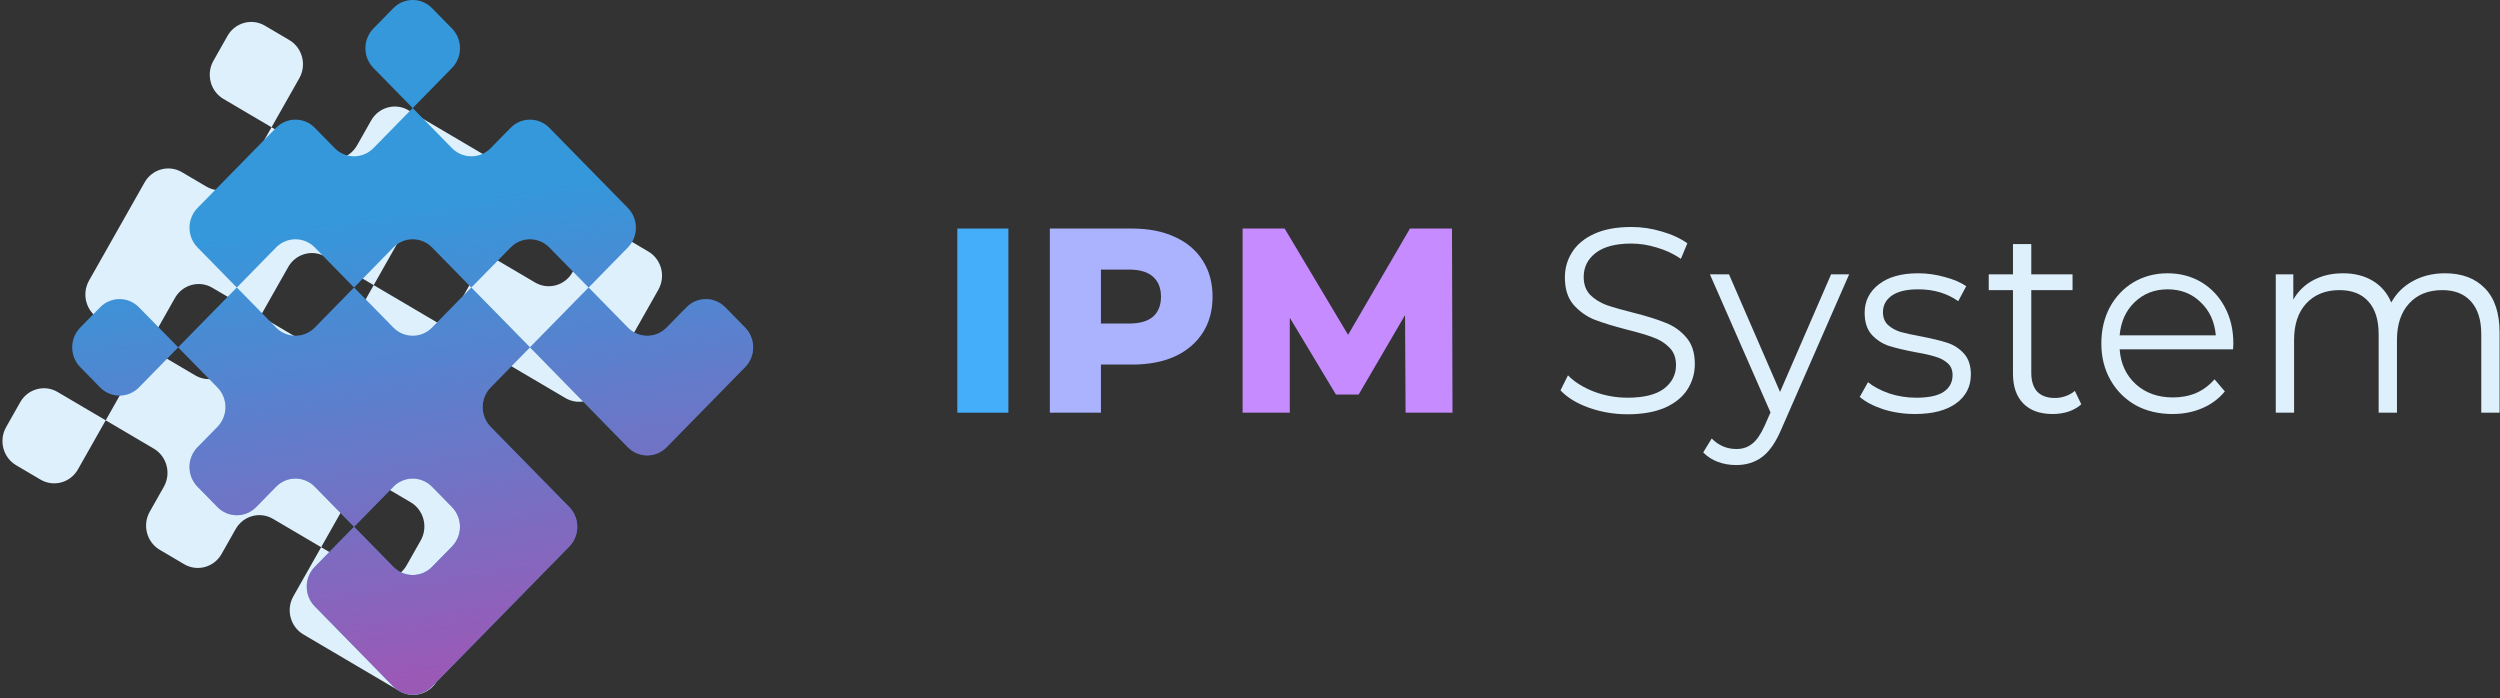 <svg width="315" height="88" viewBox="0 0 315 88" fill="none" xmlns="http://www.w3.org/2000/svg">
<rect x="0" y="0" width="315" height="88" fill="#333333" stroke="none"/>
<g clip-path="url(#clip0_3_95)">
<path fill-rule="evenodd" clip-rule="evenodd" d="M37.714 9.854C38.666 8.17 38.101 6.017 36.45 5.045L33.379 3.235C31.729 2.263 29.618 2.84 28.665 4.524L26.892 7.657C25.939 9.341 26.505 11.494 28.155 12.466L34.215 16.036L30.716 22.218C29.763 23.902 27.653 24.479 26.003 23.507L22.931 21.698C21.281 20.725 19.17 21.302 18.218 22.986L11.22 35.35C10.267 37.034 10.833 39.187 12.483 40.16L18.543 43.729L13.319 52.96L7.259 49.391C5.609 48.419 3.499 48.995 2.546 50.679L0.772 53.813C-0.18 55.496 0.385 57.65 2.035 58.621L5.107 60.431C6.757 61.403 8.868 60.826 9.821 59.142L13.319 52.96L19.379 56.529C21.029 57.501 21.595 59.654 20.642 61.338L18.869 64.472C17.916 66.155 18.481 68.308 20.132 69.28L23.203 71.09C24.854 72.062 26.964 71.485 27.917 69.801L29.69 66.668C30.643 64.984 32.753 64.407 34.404 65.379L40.464 68.948L36.965 75.13C36.012 76.814 36.578 78.968 38.228 79.94L50.347 87.078C51.998 88.05 54.108 87.473 55.061 85.79L67.282 64.194C68.235 62.51 67.67 60.357 66.019 59.385L53.9 52.247C52.249 51.274 51.684 49.121 52.637 47.437L56.135 41.255L71.243 50.154C72.894 51.126 75.004 50.55 75.957 48.866L82.954 36.501C83.907 34.817 83.342 32.664 81.691 31.692L78.62 29.883C76.969 28.911 74.859 29.488 73.906 31.172L72.133 34.305C71.18 35.989 69.07 36.566 67.419 35.594L61.359 32.024L64.858 25.842C65.811 24.158 65.246 22.005 63.595 21.033L51.475 13.895C49.825 12.922 47.715 13.499 46.762 15.183L44.988 18.317C44.035 20 41.925 20.577 40.275 19.605L34.215 16.036L37.714 9.854ZM47.087 35.926L56.135 41.255L61.359 32.024L55.299 28.455C53.649 27.483 51.539 28.06 50.586 29.744L47.087 35.926ZM32.815 39.827L38.875 43.397C40.525 44.369 42.636 43.792 43.589 42.108L47.087 35.926L41.028 32.356C39.377 31.384 37.267 31.961 36.314 33.645L32.815 39.827ZM32.815 39.827L26.755 36.258C25.105 35.286 22.995 35.863 22.042 37.547L18.543 43.729L24.603 47.298C26.253 48.27 28.364 47.693 29.317 46.01L32.815 39.827ZM40.464 68.948L46.523 72.517C48.174 73.49 50.284 72.913 51.237 71.229L53.01 68.096C53.963 66.412 53.398 64.259 51.747 63.286L48.676 61.478C47.025 60.505 44.915 61.082 43.962 62.766L40.464 68.948Z" fill="#DDF0FC"/>
<path fill-rule="evenodd" clip-rule="evenodd" d="M56.948 8.568C58.296 7.193 58.296 4.964 56.948 3.59L54.44 1.031C53.093 -0.344 50.908 -0.344 49.56 1.031L47.053 3.59C45.705 4.964 45.705 7.193 47.053 8.568L52 13.616L47.053 18.664C45.705 20.038 43.52 20.038 42.172 18.664L39.665 16.105C38.317 14.73 36.132 14.73 34.785 16.105L24.889 26.201C23.542 27.576 23.542 29.805 24.889 31.179L29.837 36.227L22.449 43.764L17.502 38.717C16.154 37.342 13.969 37.342 12.621 38.717L10.114 41.275C8.766 42.65 8.766 44.879 10.114 46.254L12.621 48.812C13.969 50.187 16.154 50.187 17.502 48.812L22.449 43.764L27.397 48.812C28.745 50.187 28.745 52.416 27.397 53.791L24.889 56.349C23.542 57.724 23.542 59.953 24.889 61.328L27.397 63.886C28.745 65.261 30.929 65.261 32.277 63.886L34.785 61.328C36.132 59.953 38.317 59.953 39.665 61.328L44.612 66.376L39.665 71.423C38.317 72.798 38.317 75.027 39.665 76.402L49.56 86.497C50.908 87.872 53.093 87.872 54.44 86.497L71.723 68.865C73.071 67.49 73.071 65.261 71.723 63.886L61.828 53.791C60.48 52.416 60.48 50.187 61.828 48.812L66.776 43.764L79.111 56.349C80.459 57.724 82.644 57.724 83.991 56.349L93.887 46.254C95.234 44.879 95.234 42.65 93.887 41.275L91.379 38.717C90.031 37.342 87.847 37.342 86.499 38.717L83.991 41.275C82.644 42.65 80.459 42.65 79.111 41.275L74.163 36.227L79.111 31.179C80.459 29.805 80.459 27.576 79.111 26.201L69.216 16.105C67.868 14.73 65.683 14.73 64.336 16.105L61.828 18.664C60.48 20.038 58.296 20.038 56.948 18.664L52 13.616L56.948 8.568ZM59.388 36.227L66.776 43.764L74.163 36.227L69.216 31.179C67.868 29.805 65.683 29.805 64.336 31.179L59.388 36.227ZM44.612 36.227L49.56 41.275C50.908 42.65 53.093 42.65 54.44 41.275L59.388 36.227L54.44 31.179C53.093 29.805 50.908 29.805 49.56 31.179L44.612 36.227ZM44.612 36.227L39.665 31.179C38.317 29.805 36.132 29.805 34.785 31.179L29.837 36.227L34.785 41.275C36.132 42.65 38.317 42.65 39.665 41.275L44.612 36.227ZM44.612 66.376L49.56 71.423C50.908 72.798 53.093 72.798 54.44 71.423L56.948 68.865C58.296 67.49 58.296 65.261 56.948 63.886L54.44 61.328C53.093 59.953 50.908 59.953 49.56 61.328L44.612 66.376Z" fill="#3498DB"/>
<path fill-rule="evenodd" clip-rule="evenodd" d="M56.948 8.568C58.296 7.193 58.296 4.964 56.948 3.59L54.44 1.031C53.093 -0.344 50.908 -0.344 49.56 1.031L47.053 3.59C45.705 4.964 45.705 7.193 47.053 8.568L52 13.616L47.053 18.664C45.705 20.038 43.52 20.038 42.172 18.664L39.665 16.105C38.317 14.73 36.132 14.73 34.785 16.105L24.889 26.201C23.542 27.576 23.542 29.805 24.889 31.179L29.837 36.227L22.449 43.764L17.502 38.717C16.154 37.342 13.969 37.342 12.621 38.717L10.114 41.275C8.766 42.65 8.766 44.879 10.114 46.254L12.621 48.812C13.969 50.187 16.154 50.187 17.502 48.812L22.449 43.764L27.397 48.812C28.745 50.187 28.745 52.416 27.397 53.791L24.889 56.349C23.542 57.724 23.542 59.953 24.889 61.328L27.397 63.886C28.745 65.261 30.929 65.261 32.277 63.886L34.785 61.328C36.132 59.953 38.317 59.953 39.665 61.328L44.612 66.376L39.665 71.423C38.317 72.798 38.317 75.027 39.665 76.402L49.56 86.497C50.908 87.872 53.093 87.872 54.44 86.497L71.723 68.865C73.071 67.49 73.071 65.261 71.723 63.886L61.828 53.791C60.48 52.416 60.48 50.187 61.828 48.812L66.776 43.764L79.111 56.349C80.459 57.724 82.644 57.724 83.991 56.349L93.887 46.254C95.234 44.879 95.234 42.65 93.887 41.275L91.379 38.717C90.031 37.342 87.847 37.342 86.499 38.717L83.991 41.275C82.644 42.65 80.459 42.65 79.111 41.275L74.163 36.227L79.111 31.179C80.459 29.805 80.459 27.576 79.111 26.201L69.216 16.105C67.868 14.73 65.683 14.73 64.336 16.105L61.828 18.664C60.48 20.038 58.296 20.038 56.948 18.664L52 13.616L56.948 8.568ZM59.388 36.227L66.776 43.764L74.163 36.227L69.216 31.179C67.868 29.805 65.683 29.805 64.336 31.179L59.388 36.227ZM44.612 36.227L49.56 41.275C50.908 42.65 53.093 42.65 54.44 41.275L59.388 36.227L54.44 31.179C53.093 29.805 50.908 29.805 49.56 31.179L44.612 36.227ZM44.612 36.227L39.665 31.179C38.317 29.805 36.132 29.805 34.785 31.179L29.837 36.227L34.785 41.275C36.132 42.65 38.317 42.65 39.665 41.275L44.612 36.227ZM44.612 66.376L49.56 71.423C50.908 72.798 53.093 72.798 54.44 71.423L56.948 68.865C58.296 67.49 58.296 65.261 56.948 63.886L54.44 61.328C53.093 59.953 50.908 59.953 49.56 61.328L44.612 66.376Z" fill="url(#paint0_linear_3_95)"/>
<path d="M205.069 52.199C203.38 52.199 201.755 51.923 200.196 51.371C198.658 50.818 197.467 50.089 196.622 49.183L197.564 47.294C198.387 48.133 199.481 48.818 200.846 49.349C202.21 49.857 203.618 50.111 205.069 50.111C207.105 50.111 208.632 49.735 209.65 48.984C210.668 48.211 211.177 47.216 211.177 46.001C211.177 45.073 210.896 44.333 210.332 43.78C209.791 43.228 209.12 42.808 208.318 42.521C207.516 42.212 206.401 41.88 204.972 41.526C203.261 41.085 201.896 40.665 200.878 40.267C199.86 39.847 198.983 39.217 198.247 38.378C197.532 37.538 197.175 36.4 197.175 34.964C197.175 33.793 197.478 32.732 198.084 31.782C198.69 30.81 199.622 30.036 200.878 29.462C202.135 28.887 203.694 28.6 205.556 28.6C206.856 28.6 208.123 28.788 209.358 29.163C210.614 29.517 211.697 30.014 212.607 30.655L211.794 32.611C210.841 31.97 209.823 31.495 208.74 31.185C207.658 30.854 206.596 30.688 205.556 30.688C203.564 30.688 202.058 31.086 201.041 31.881C200.044 32.655 199.546 33.66 199.546 34.898C199.546 35.825 199.817 36.577 200.359 37.151C200.922 37.704 201.614 38.135 202.438 38.444C203.282 38.731 204.409 39.052 205.817 39.405C207.484 39.825 208.827 40.245 209.845 40.665C210.884 41.062 211.762 41.681 212.476 42.521C213.191 43.338 213.549 44.454 213.549 45.868C213.549 47.04 213.235 48.111 212.607 49.084C212 50.034 211.058 50.796 209.78 51.371C208.502 51.923 206.932 52.199 205.069 52.199Z" fill="#DDF0FC"/>
<path d="M224.447 54.088L232.992 34.566H230.718L224.285 49.382L217.852 34.566H215.448L223.083 51.967L222.336 53.657C221.859 54.718 221.339 55.47 220.776 55.912C220.235 56.353 219.574 56.575 218.794 56.575C217.581 56.575 216.542 56.132 215.675 55.249L214.604 57.005C215.123 57.536 215.74 57.933 216.455 58.199C217.17 58.464 217.939 58.596 218.762 58.596C220.04 58.596 221.133 58.254 222.043 57.569C222.953 56.884 223.754 55.724 224.447 54.088Z" fill="#DDF0FC"/>
<path d="M241.28 52.166C239.894 52.166 238.562 51.967 237.284 51.569C236.028 51.15 235.043 50.63 234.328 50.011L235.368 48.155C236.082 48.73 236.981 49.205 238.064 49.581C239.147 49.934 240.273 50.111 241.443 50.111C243.002 50.111 244.15 49.868 244.887 49.382C245.645 48.874 246.024 48.167 246.024 47.261C246.024 46.62 245.818 46.123 245.407 45.769C244.995 45.394 244.475 45.117 243.847 44.941C243.219 44.742 242.385 44.554 241.345 44.377C239.959 44.112 238.844 43.847 237.999 43.581C237.154 43.294 236.429 42.819 235.822 42.156C235.238 41.493 234.945 40.576 234.945 39.405C234.945 37.947 235.541 36.754 236.732 35.825C237.923 34.898 239.58 34.434 241.703 34.434C242.807 34.434 243.912 34.588 245.016 34.898C246.121 35.185 247.031 35.571 247.746 36.058L246.738 37.947C245.331 36.953 243.652 36.455 241.703 36.455C240.23 36.455 239.115 36.721 238.357 37.251C237.62 37.781 237.252 38.477 237.252 39.339C237.252 40.002 237.458 40.532 237.869 40.93C238.302 41.328 238.833 41.626 239.461 41.825C240.089 42.002 240.956 42.189 242.06 42.388C243.425 42.653 244.518 42.919 245.342 43.184C246.165 43.449 246.869 43.902 247.453 44.543C248.038 45.184 248.33 46.067 248.33 47.194C248.33 48.719 247.702 49.934 246.446 50.84C245.212 51.724 243.489 52.166 241.28 52.166Z" fill="#DDF0FC"/>
<path d="M260.62 51.868C261.27 51.647 261.811 51.337 262.244 50.94L261.432 49.249C261.107 49.537 260.717 49.758 260.263 49.912C259.83 50.067 259.374 50.144 258.898 50.144C257.945 50.144 257.209 49.879 256.689 49.349C256.191 48.796 255.941 48.001 255.941 46.962V36.555H261.14V34.566H255.941V30.754H253.635V34.566H250.581V36.555H253.635V47.095C253.635 48.708 254.068 49.956 254.935 50.84C255.801 51.724 257.035 52.166 258.638 52.166C259.331 52.166 259.992 52.067 260.62 51.868Z" fill="#DDF0FC"/>
<path fill-rule="evenodd" clip-rule="evenodd" d="M281.37 44.012H267.075C267.205 45.825 267.888 47.294 269.122 48.421C270.356 49.526 271.916 50.078 273.8 50.078C274.861 50.078 275.836 49.89 276.724 49.515C277.612 49.117 278.381 48.542 279.031 47.791L280.331 49.316C279.572 50.243 278.619 50.951 277.471 51.437C276.345 51.923 275.1 52.166 273.735 52.166C271.981 52.166 270.421 51.791 269.057 51.039C267.714 50.266 266.664 49.205 265.905 47.857C265.147 46.509 264.769 44.985 264.769 43.283C264.769 41.582 265.126 40.057 265.84 38.709C266.577 37.361 267.573 36.312 268.829 35.56C270.107 34.809 271.537 34.434 273.118 34.434C274.699 34.434 276.118 34.809 277.374 35.56C278.63 36.312 279.616 37.361 280.331 38.709C281.045 40.035 281.402 41.56 281.402 43.283L281.37 44.012ZM273.118 36.455C271.472 36.455 270.086 36.997 268.959 38.079C267.855 39.14 267.227 40.532 267.075 42.256H279.193C279.042 40.532 278.403 39.14 277.277 38.079C276.172 36.997 274.786 36.455 273.118 36.455Z" fill="#DDF0FC"/>
<path d="M313.096 36.323C311.883 35.063 310.204 34.434 308.06 34.434C306.544 34.434 305.19 34.765 303.999 35.428C302.829 36.069 301.93 36.964 301.302 38.113C300.782 36.897 299.992 35.98 298.931 35.361C297.891 34.743 296.656 34.434 295.227 34.434C293.819 34.434 292.574 34.721 291.491 35.295C290.407 35.87 289.563 36.687 288.957 37.748V34.566H286.747V52H289.054V42.852C289.054 40.886 289.563 39.35 290.581 38.245C291.62 37.118 293.018 36.555 294.772 36.555C296.353 36.555 297.566 37.03 298.411 37.98C299.277 38.93 299.71 40.311 299.71 42.123V52H302.017V42.852C302.017 40.886 302.526 39.35 303.544 38.245C304.562 37.118 305.959 36.555 307.735 36.555C309.294 36.555 310.496 37.03 311.341 37.98C312.207 38.93 312.64 40.311 312.64 42.123V52H314.947V41.891C314.947 39.438 314.33 37.582 313.096 36.323Z" fill="#DDF0FC"/>
<path d="M120.624 28.799H127.057V52H120.624V28.799Z" fill="#44AEFB"/>
<path fill-rule="evenodd" clip-rule="evenodd" d="M142.679 28.799C144.737 28.799 146.524 29.152 148.04 29.859C149.556 30.544 150.726 31.539 151.548 32.842C152.372 34.124 152.783 35.638 152.783 37.383C152.783 39.129 152.372 40.642 151.548 41.924C150.726 43.206 149.556 44.2 148.04 44.907C146.524 45.592 144.737 45.935 142.679 45.935H138.716V52H132.283V28.799H142.679ZM142.289 40.764C143.611 40.764 144.607 40.477 145.278 39.902C145.95 39.306 146.285 38.466 146.285 37.383C146.285 36.3 145.95 35.461 145.278 34.864C144.607 34.268 143.611 33.969 142.289 33.969H138.716V40.764H142.289Z" fill="#ABB3FF"/>
<path d="M177.037 39.703L177.102 52H183.015L182.95 28.799H177.654L169.857 42.189L161.865 28.799H156.569V52H162.514V40.035L168.33 49.713H171.189L177.037 39.703Z" fill="#C58BFF"/>
</g>
<defs>
<linearGradient id="paint0_linear_3_95" x1="53.395" y1="85.379" x2="44.126" y2="27.055" gradientUnits="userSpaceOnUse">
<stop stop-color="#9B59B6"/>
<stop offset="1" stop-color="#9B59B6" stop-opacity="0"/>
</linearGradient>
<clipPath id="clip0_3_95">
<rect width="314.947" height="88" fill="white"/>
</clipPath>
</defs>
</svg>
